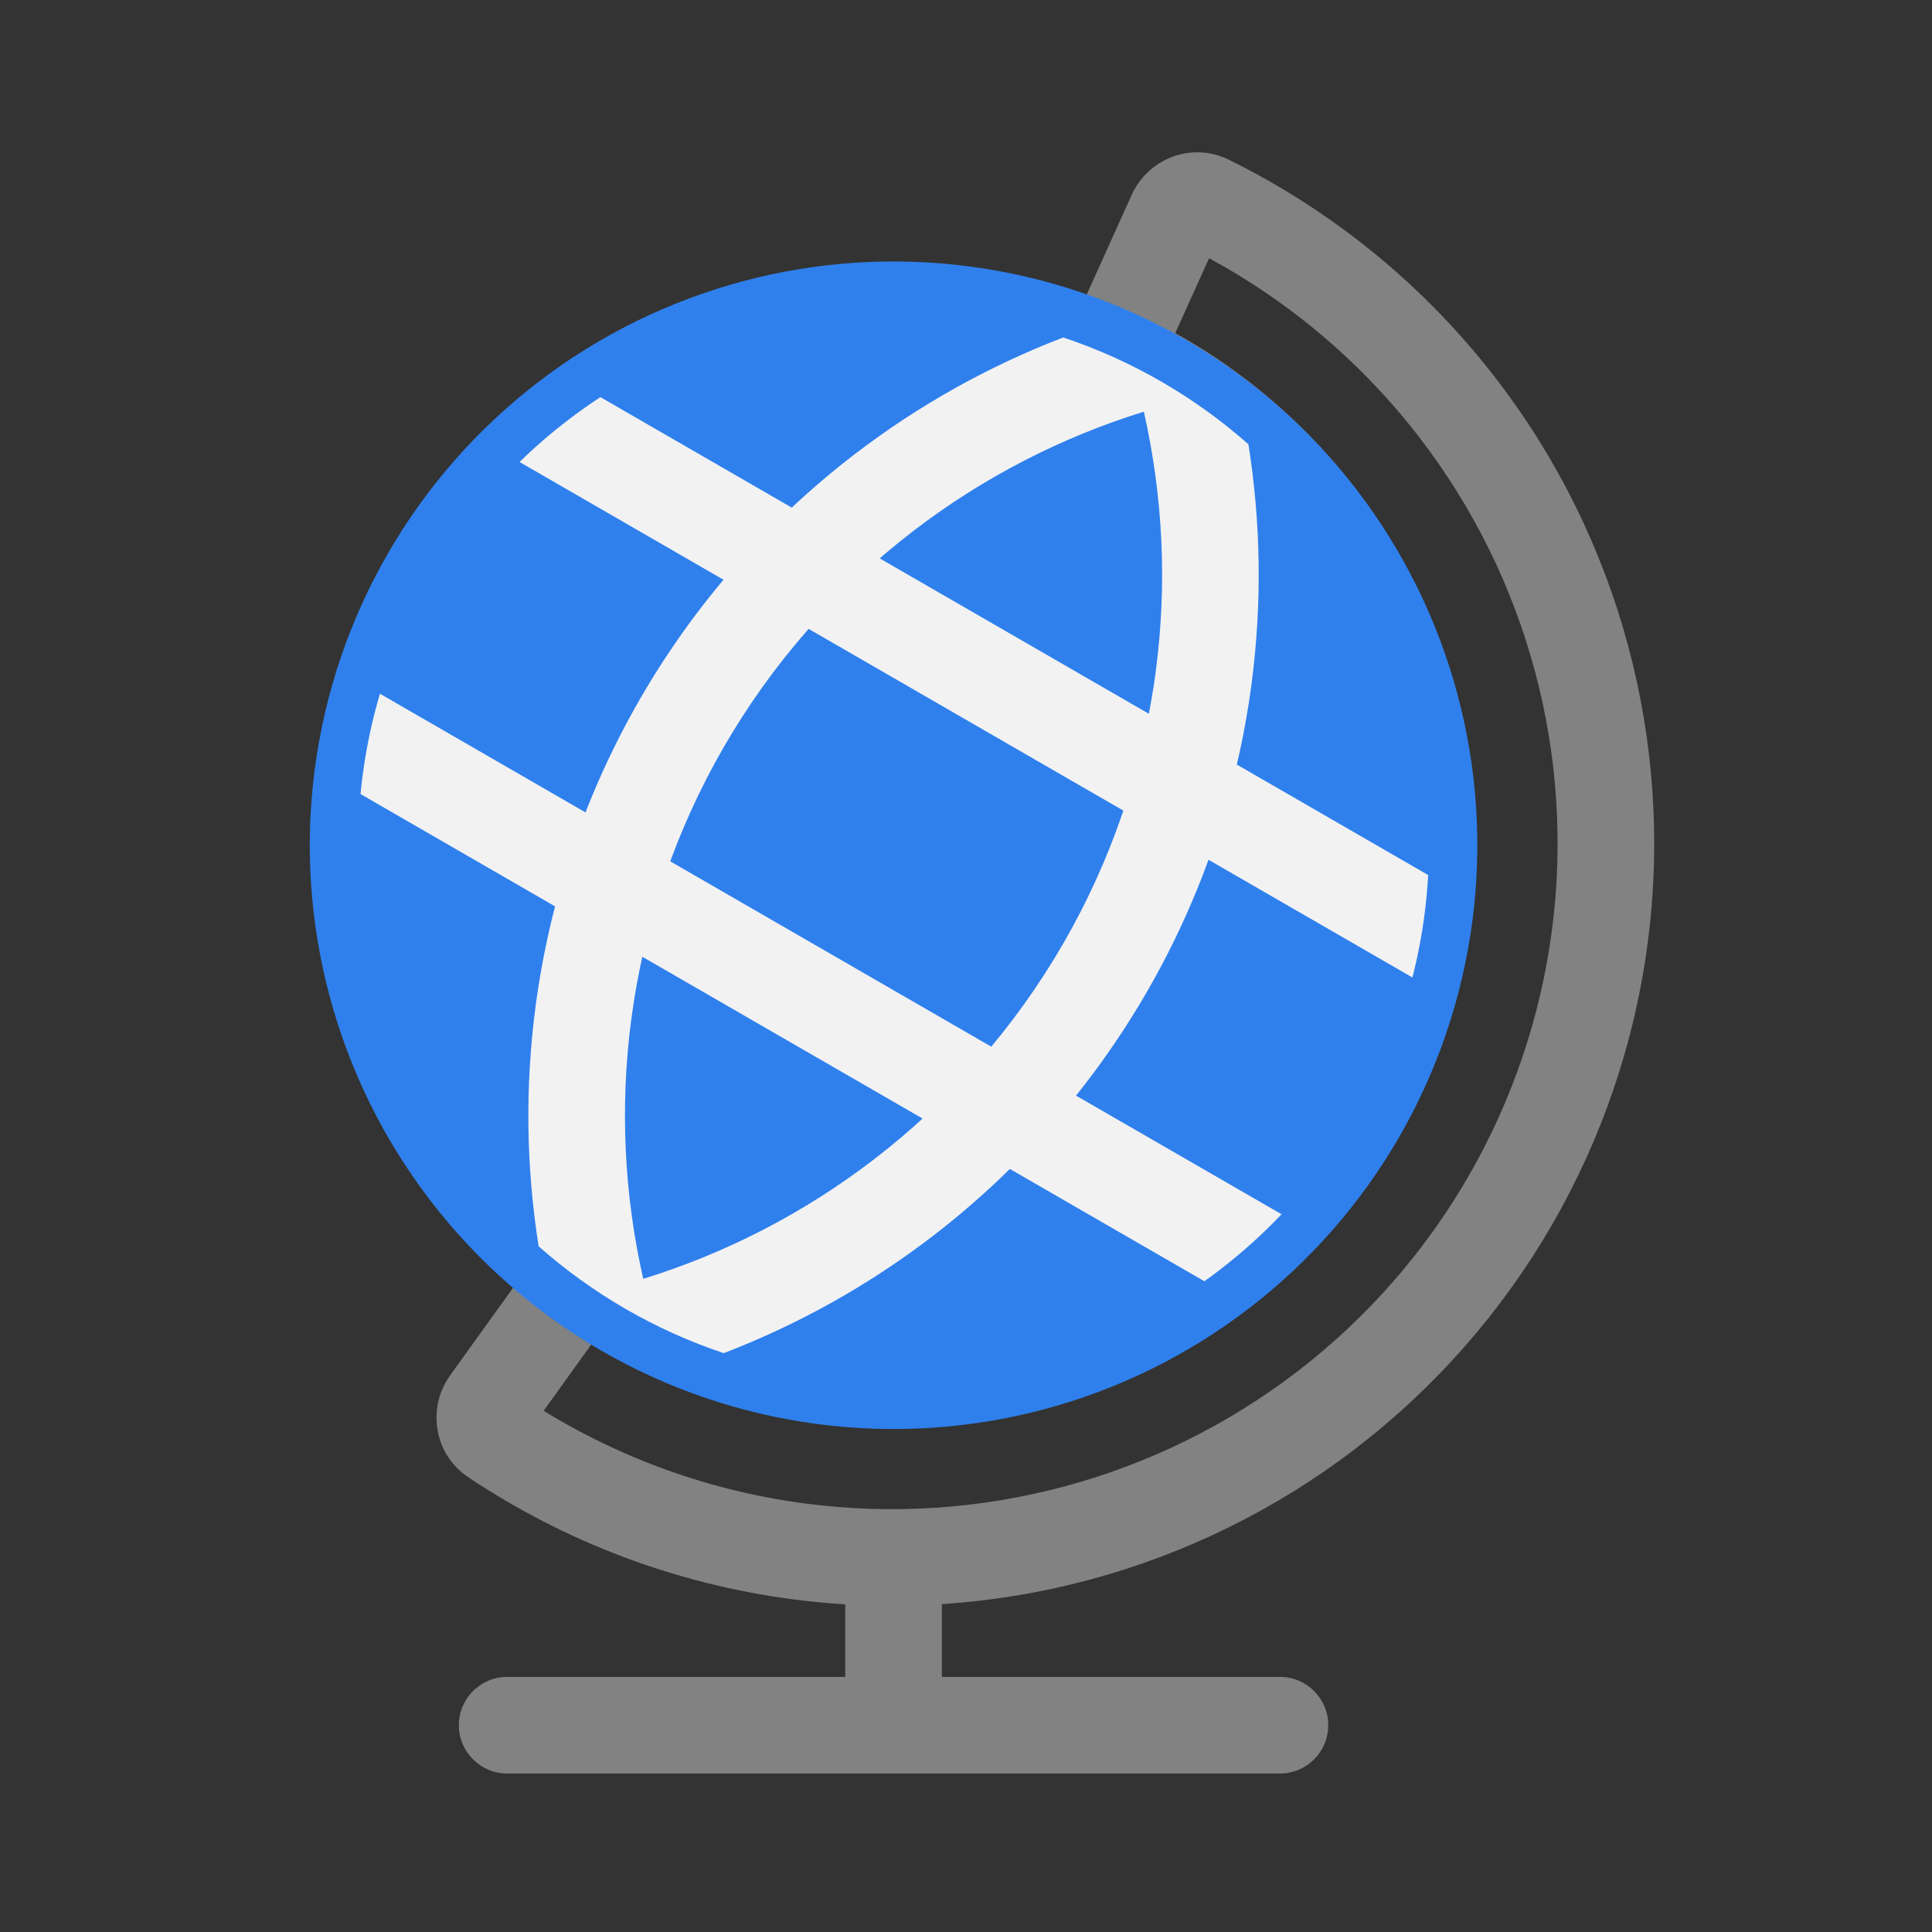 <svg viewBox="0 0 80 80" fill="none">
  <rect x="0" y="0" width="80" height="80" fill="#333333" stroke="none"/>
  <path d="M39 65C39 63.895 38.105 63 37 63C35.895 63 35 63.895 35 65H39ZM53 73.437C54.105 73.437 55 72.542 55 71.437C55 70.333 54.105 69.437 53 69.437V73.437ZM21 69.437C19.895 69.437 19 70.333 19 71.437C19 72.542 19.895 73.437 21 73.437L21 69.437ZM39 71.437V65H35V71.437H39ZM37 73.437L53 73.437V69.437L37 69.437V73.437ZM37 69.437L21 69.437L21 73.437L37 73.437V69.437Z" fill="#828282" />
  <path d="M20.261 58.122L18.637 56.954H18.637L20.261 58.122ZM20.499 59.504L21.611 57.841L21.611 57.841L20.499 59.504ZM23.99 52.934L25.158 51.31L23.534 50.142L22.366 51.766L23.99 52.934ZM34.039 56.913L34.3 54.93H34.3L34.039 56.913ZM50.431 52.521L49.214 50.934H49.214L50.431 52.521ZM58.916 37.824L56.934 37.563L56.934 37.563L58.916 37.824ZM54.524 21.432L52.937 22.649L54.524 21.432ZM46.053 14.719L44.231 13.897L43.408 15.72L45.231 16.542L46.053 14.719ZM48.683 8.892L50.506 9.715L48.683 8.892ZM49.999 8.408L49.115 10.202L49.999 8.408ZM60.388 16.93L61.975 15.713L60.388 16.93ZM66.244 38.787L64.261 38.526V38.526L66.244 38.787ZM54.931 58.383L53.713 56.796L54.931 58.383ZM33.074 64.239L33.335 62.256H33.335L33.074 64.239ZM18.637 56.954C17.681 58.285 17.951 60.206 19.387 61.166L21.611 57.841C22.129 58.187 22.197 58.856 21.885 59.289L18.637 56.954ZM22.366 51.766L18.637 56.954L21.885 59.289L25.614 54.101L22.366 51.766ZM34.3 54.93C30.971 54.492 27.836 53.235 25.158 51.31L22.823 54.558C26.032 56.864 29.788 58.371 33.778 58.896L34.3 54.93ZM49.214 50.934C44.969 54.191 39.604 55.629 34.3 54.93L33.778 58.896C40.134 59.733 46.562 58.01 51.649 54.108L49.214 50.934ZM56.934 37.563C56.235 42.867 53.458 47.677 49.214 50.934L51.649 54.108C56.735 50.205 60.062 44.441 60.899 38.085L56.934 37.563ZM52.937 22.649C56.194 26.894 57.632 32.258 56.934 37.563L60.899 38.085C61.736 31.729 60.014 25.3 56.111 20.214L52.937 22.649ZM45.231 16.542C48.237 17.899 50.893 19.985 52.937 22.649L56.111 20.214C53.661 17.022 50.478 14.522 46.876 12.896L45.231 16.542ZM46.86 8.07L44.231 13.897L47.877 15.542L50.506 9.715L46.86 8.07ZM50.883 6.614C49.333 5.85 47.534 6.576 46.86 8.07L50.506 9.715C50.287 10.202 49.674 10.477 49.115 10.202L50.883 6.614ZM61.975 15.713C58.997 11.832 55.189 8.735 50.883 6.614L49.115 10.202C52.876 12.055 56.201 14.759 58.801 18.148L61.975 15.713ZM68.227 39.048C69.32 30.748 67.071 22.354 61.975 15.713L58.801 18.148C63.252 23.948 65.216 31.278 64.261 38.526L68.227 39.048ZM56.148 59.969C62.79 54.873 67.135 47.347 68.227 39.048L64.261 38.526C63.307 45.774 59.513 52.346 53.713 56.796L56.148 59.969ZM32.813 66.222C41.113 67.315 49.507 65.066 56.148 59.969L53.713 56.796C47.913 61.246 40.583 63.21 33.335 62.256L32.813 66.222ZM19.387 61.166C23.378 63.835 27.963 65.584 32.813 66.222L33.335 62.256C29.1 61.699 25.096 60.172 21.611 57.841L19.387 61.166Z" fill="#828282" />
  <path d="M39.894 13.017C45.724 13.784 51.011 16.836 54.591 21.502C58.171 26.167 59.751 32.064 58.983 37.894C58.216 43.724 55.163 49.011 50.498 52.591C45.833 56.171 39.936 57.751 34.106 56.983C28.275 56.216 22.989 53.163 19.409 48.498C15.829 43.833 14.249 37.936 15.017 32.106C15.784 26.275 18.836 20.989 23.502 17.409C28.167 13.829 34.064 12.249 39.894 13.017Z" fill="#2F80ED" stroke="#2F80ED" stroke-width="4" stroke-linecap="round" stroke-linejoin="round" />
  <path fill-rule="evenodd" clip-rule="evenodd" d="M22.174 41.694C23.369 32.617 28.121 24.386 35.384 18.813C38.041 16.774 40.955 15.152 44.027 13.973C46.854 14.917 49.463 16.423 51.695 18.399C52.21 21.65 52.262 24.986 51.825 28.308C50.63 37.385 45.878 45.615 38.615 51.189C35.956 53.229 33.04 54.852 29.967 56.031C27.142 55.086 24.535 53.581 22.304 51.607C21.788 48.355 21.736 45.018 22.174 41.694ZM37.819 21.986C40.711 19.767 43.947 18.106 47.364 17.047C48.155 20.537 48.335 24.17 47.859 27.786C46.803 35.811 42.601 43.088 36.179 48.015C33.287 50.235 30.052 51.896 26.635 52.954C25.843 49.465 25.663 45.831 26.139 42.216C27.196 34.191 31.397 26.914 37.819 21.986Z" fill="#F2F2F2" />
  <path fill-rule="evenodd" clip-rule="evenodd" d="M21.513 19.13C22.138 18.52 22.802 17.945 23.501 17.408C23.944 17.069 24.397 16.747 24.861 16.444L59.138 36.234C59.107 36.787 59.056 37.341 58.983 37.894C58.868 38.768 58.701 39.63 58.486 40.476L21.513 19.13ZM14.928 32.88C14.953 32.621 14.982 32.363 15.016 32.105C15.167 30.954 15.408 29.825 15.732 28.725L53.066 50.28C52.276 51.111 51.418 51.884 50.497 52.59C50.291 52.749 50.082 52.904 49.871 53.054L14.928 32.88Z" fill="#F2F2F2" />
</svg>
